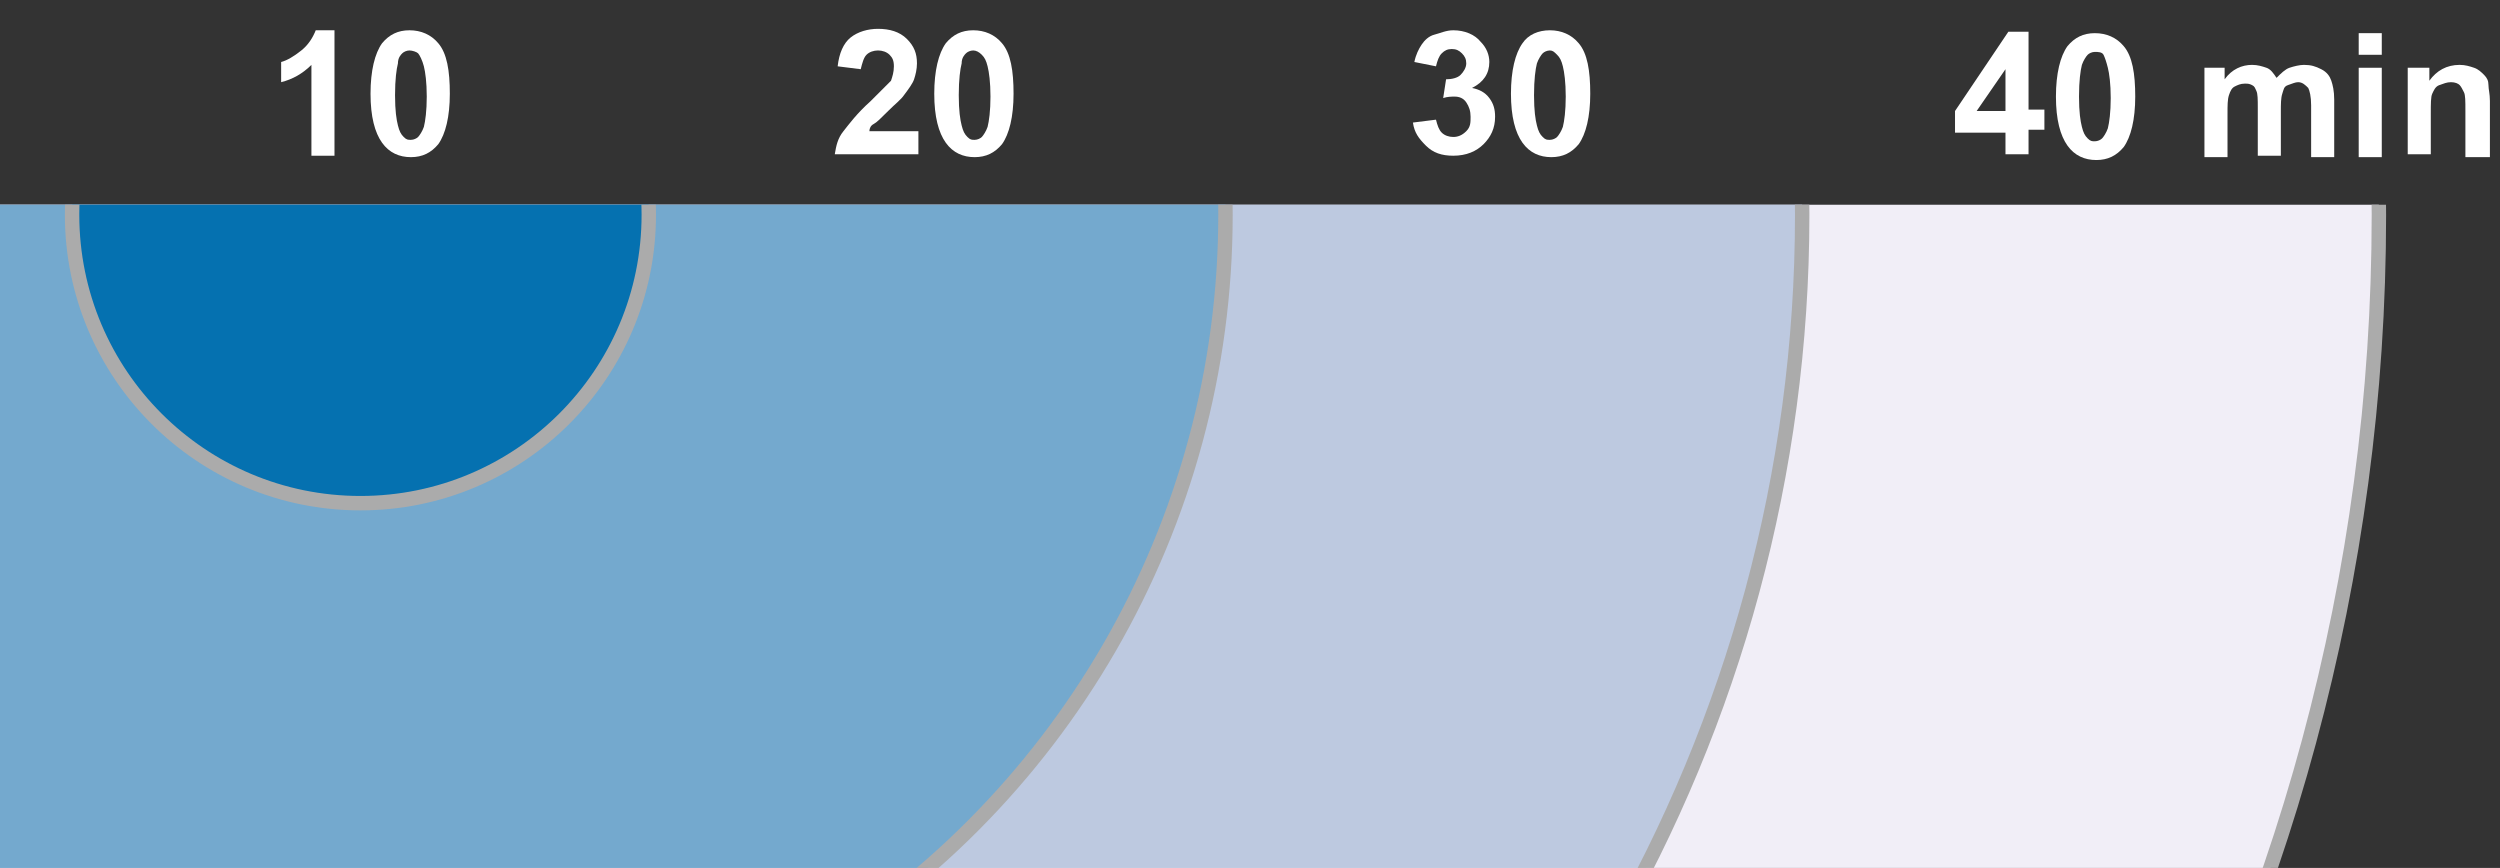 <?xml version="1.0" encoding="utf-8"?>
<!-- Generator: Adobe Illustrator 26.5.0, SVG Export Plug-In . SVG Version: 6.00 Build 0)  -->
<svg version="1.1" id="Layer_1" xmlns="http://www.w3.org/2000/svg" xmlns:xlink="http://www.w3.org/1999/xlink" x="0px" y="0px"
	 viewBox="0 0 173.4 60.2" style="enable-background:new 0 0 173.4 60.2;" xml:space="preserve">
<rect x="0" y="0" width="173.4" height="60.2" fill="#333333" stroke="none"/>
<style type="text/css">
	.st0{display:none;fill:#384152;}
	.st1{clip-path:url(#SVGID_00000158010669572335383360000012898395886207726240_);}
	.st2{fill:#F1EEF7;stroke:#ABABAB;stroke-miterlimit:10;}
	.st3{fill:#BDC9E0;stroke:#ABABAB;stroke-miterlimit:10;}
	.st4{fill:#74A9CE;stroke:#ABABAB;stroke-miterlimit:10;}
	.st5{fill:#0571B0;stroke:#ABABAB;stroke-miterlimit:10;}
	.st6{enable-background:new    ;}
	.st7{fill:#FFFFFF;}
</style>
<path class="st0" d="M249.6,89h-308V-75.1h308V89z"/>
<g>
	<defs>
		<rect id="SVGID_1_" y="14.2" width="231.4" height="46"/>
	</defs>
	<clipPath id="SVGID_00000173853217431670056540000016421105742230163632_">
		<use xlink:href="#SVGID_1_"  style="overflow:visible;"/>
	</clipPath>
	<g style="clip-path:url(#SVGID_00000173853217431670056540000016421105742230163632_);">
		<circle class="st2" cx="25" cy="14.9" r="140"/>
		<circle class="st3" cx="25" cy="14.9" r="100"/>
		<circle class="st4" cx="25" cy="14.9" r="60"/>
		<circle class="st5" cx="25" cy="14.9" r="20"/>
	</g>
</g>
<g class="st6">
	<path class="st7" d="M23.2,10.8h-1.6V4.5c-0.6,0.6-1.3,1-2.1,1.2V4.3c0.4-0.1,0.9-0.4,1.4-0.8s0.8-0.9,1-1.4h1.3V10.8z"/>
	<path class="st7" d="M28.4,2.1c0.8,0,1.5,0.3,2,0.9c0.6,0.7,0.8,1.9,0.8,3.5c0,1.6-0.3,2.8-0.8,3.5c-0.5,0.6-1.1,0.9-1.9,0.9
		c-0.8,0-1.5-0.3-2-1s-0.8-1.8-0.8-3.4c0-1.6,0.3-2.8,0.8-3.5C27,2.4,27.6,2.1,28.4,2.1z M28.4,3.5c-0.2,0-0.4,0.1-0.5,0.2
		S27.6,4,27.6,4.4c-0.1,0.4-0.2,1.1-0.2,2.2s0.1,1.7,0.2,2.1s0.2,0.6,0.4,0.8s0.3,0.2,0.5,0.2s0.4-0.1,0.5-0.2s0.3-0.4,0.4-0.7
		c0.1-0.4,0.2-1.1,0.2-2.1s-0.1-1.7-0.2-2.1S29.1,3.8,29,3.7S28.6,3.5,28.4,3.5z"/>
</g>
<g class="st6">
	<path class="st7" d="M63.7,9.2v1.5h-5.8c0.1-0.6,0.2-1.1,0.6-1.6s0.9-1.2,1.9-2.1c0.7-0.7,1.2-1.2,1.4-1.4C61.9,5.3,62,5,62,4.6
		c0-0.4-0.1-0.6-0.3-0.8s-0.5-0.3-0.8-0.3c-0.3,0-0.6,0.1-0.8,0.3s-0.3,0.6-0.4,1l-1.6-0.2c0.1-0.9,0.4-1.6,0.9-2s1.2-0.6,1.9-0.6
		c0.8,0,1.5,0.2,2,0.7s0.7,1,0.7,1.7c0,0.4-0.1,0.8-0.2,1.1s-0.4,0.7-0.7,1.1c-0.2,0.3-0.6,0.6-1.1,1.1s-0.8,0.8-1,0.9
		s-0.3,0.3-0.3,0.5H63.7z"/>
	<path class="st7" d="M67.5,2.1c0.8,0,1.5,0.3,2,0.9c0.6,0.7,0.8,1.9,0.8,3.5c0,1.6-0.3,2.8-0.8,3.5c-0.5,0.6-1.1,0.9-1.9,0.9
		c-0.8,0-1.5-0.3-2-1s-0.8-1.8-0.8-3.4c0-1.6,0.3-2.8,0.8-3.5C66.1,2.4,66.7,2.1,67.5,2.1z M67.5,3.5c-0.2,0-0.4,0.1-0.5,0.2
		S66.7,4,66.7,4.4c-0.1,0.4-0.2,1.1-0.2,2.2s0.1,1.7,0.2,2.1s0.2,0.6,0.4,0.8s0.3,0.2,0.5,0.2s0.4-0.1,0.5-0.2s0.3-0.4,0.4-0.7
		c0.1-0.4,0.2-1.1,0.2-2.1s-0.1-1.7-0.2-2.1s-0.2-0.6-0.4-0.8S67.7,3.5,67.5,3.5z"/>
</g>
<g class="st6">
	<path class="st7" d="M98,8.5l1.6-0.2c0.1,0.4,0.2,0.7,0.4,0.9s0.5,0.3,0.8,0.3c0.3,0,0.6-0.1,0.9-0.4s0.3-0.6,0.3-1
		c0-0.4-0.1-0.7-0.3-1s-0.5-0.4-0.8-0.4c-0.2,0-0.5,0-0.8,0.1l0.2-1.3c0.4,0,0.8-0.1,1-0.3s0.4-0.5,0.4-0.8c0-0.3-0.1-0.5-0.3-0.7
		s-0.4-0.3-0.7-0.3c-0.3,0-0.5,0.1-0.7,0.3s-0.3,0.5-0.4,0.9l-1.5-0.3c0.1-0.5,0.3-0.9,0.5-1.2s0.5-0.6,0.9-0.7s0.8-0.3,1.3-0.3
		c0.8,0,1.5,0.3,1.9,0.8c0.4,0.4,0.6,0.9,0.6,1.4c0,0.8-0.4,1.4-1.2,1.8c0.5,0.1,0.9,0.3,1.2,0.7s0.4,0.8,0.4,1.3
		c0,0.8-0.3,1.4-0.8,1.9s-1.2,0.8-2.1,0.8c-0.8,0-1.4-0.2-1.9-0.7S98.1,9.2,98,8.5z"/>
	<path class="st7" d="M107.5,2.1c0.8,0,1.5,0.3,2,0.9c0.6,0.7,0.8,1.9,0.8,3.5c0,1.6-0.3,2.8-0.8,3.5c-0.5,0.6-1.1,0.9-1.9,0.9
		c-0.8,0-1.5-0.3-2-1s-0.8-1.8-0.8-3.4c0-1.6,0.3-2.8,0.8-3.5C106,2.4,106.7,2.1,107.5,2.1z M107.5,3.5c-0.2,0-0.4,0.1-0.5,0.2
		s-0.3,0.4-0.4,0.7c-0.1,0.4-0.2,1.1-0.2,2.2s0.1,1.7,0.2,2.1s0.2,0.6,0.4,0.8s0.3,0.2,0.5,0.2s0.4-0.1,0.5-0.2s0.3-0.4,0.4-0.7
		c0.1-0.4,0.2-1.1,0.2-2.1s-0.1-1.7-0.2-2.1s-0.2-0.6-0.4-0.8S107.7,3.5,107.5,3.5z"/>
</g>
<g class="st6">
	<path class="st7" d="M139.1,10.9V9.2h-3.5V7.7l3.7-5.5h1.4v5.4h1.1v1.4h-1.1v1.7H139.1z M139.1,7.7V4.8l-2,2.9H139.1z"/>
	<path class="st7" d="M145.3,2.3c0.8,0,1.5,0.3,2,0.9c0.6,0.7,0.8,1.9,0.8,3.5c0,1.6-0.3,2.8-0.8,3.5c-0.5,0.6-1.1,0.9-1.9,0.9
		c-0.8,0-1.5-0.3-2-1s-0.8-1.8-0.8-3.4c0-1.6,0.3-2.8,0.8-3.5C143.9,2.6,144.5,2.3,145.3,2.3z M145.3,3.6c-0.2,0-0.4,0.1-0.5,0.2
		s-0.3,0.4-0.4,0.7c-0.1,0.4-0.2,1.1-0.2,2.2s0.1,1.7,0.2,2.1c0.1,0.4,0.2,0.6,0.4,0.8s0.3,0.2,0.5,0.2s0.4-0.1,0.5-0.2
		s0.3-0.4,0.4-0.7c0.1-0.4,0.2-1.1,0.2-2.1s-0.1-1.7-0.2-2.1S146,4,145.9,3.8S145.5,3.6,145.3,3.6z"/>
	<path class="st7" d="M152.8,4.7h1.5v0.8c0.5-0.7,1.2-1,1.9-1c0.4,0,0.7,0.1,1,0.2s0.5,0.4,0.7,0.7c0.3-0.3,0.6-0.6,0.9-0.7
		s0.7-0.2,1-0.2c0.5,0,0.8,0.1,1.2,0.3s0.6,0.5,0.7,0.8c0.1,0.3,0.2,0.7,0.2,1.3v4h-1.6V7.3c0-0.6-0.1-1-0.2-1.2
		c-0.2-0.2-0.4-0.4-0.7-0.4c-0.2,0-0.4,0.1-0.7,0.2s-0.3,0.3-0.4,0.6s-0.1,0.7-0.1,1.3v3h-1.6V7.5c0-0.6,0-1-0.1-1.2
		s-0.1-0.3-0.3-0.4s-0.3-0.1-0.5-0.1c-0.3,0-0.5,0.1-0.7,0.2s-0.3,0.3-0.4,0.6s-0.1,0.7-0.1,1.3v3h-1.6V4.7z"/>
	<path class="st7" d="M163.6,3.8V2.3h1.6v1.5H163.6z M163.6,10.9V4.7h1.6v6.2H163.6z"/>
	<path class="st7" d="M172.6,10.9h-1.6V7.7c0-0.7,0-1.1-0.1-1.3s-0.2-0.4-0.3-0.5s-0.3-0.2-0.6-0.2c-0.3,0-0.5,0.1-0.8,0.2
		s-0.4,0.4-0.5,0.6s-0.1,0.7-0.1,1.4v2.8h-1.6V4.7h1.5v0.9c0.5-0.7,1.2-1.1,2.1-1.1c0.4,0,0.7,0.1,1,0.2s0.5,0.3,0.7,0.5
		s0.3,0.4,0.3,0.7s0.1,0.6,0.1,1.1V10.9z"/>
</g>
</svg>
